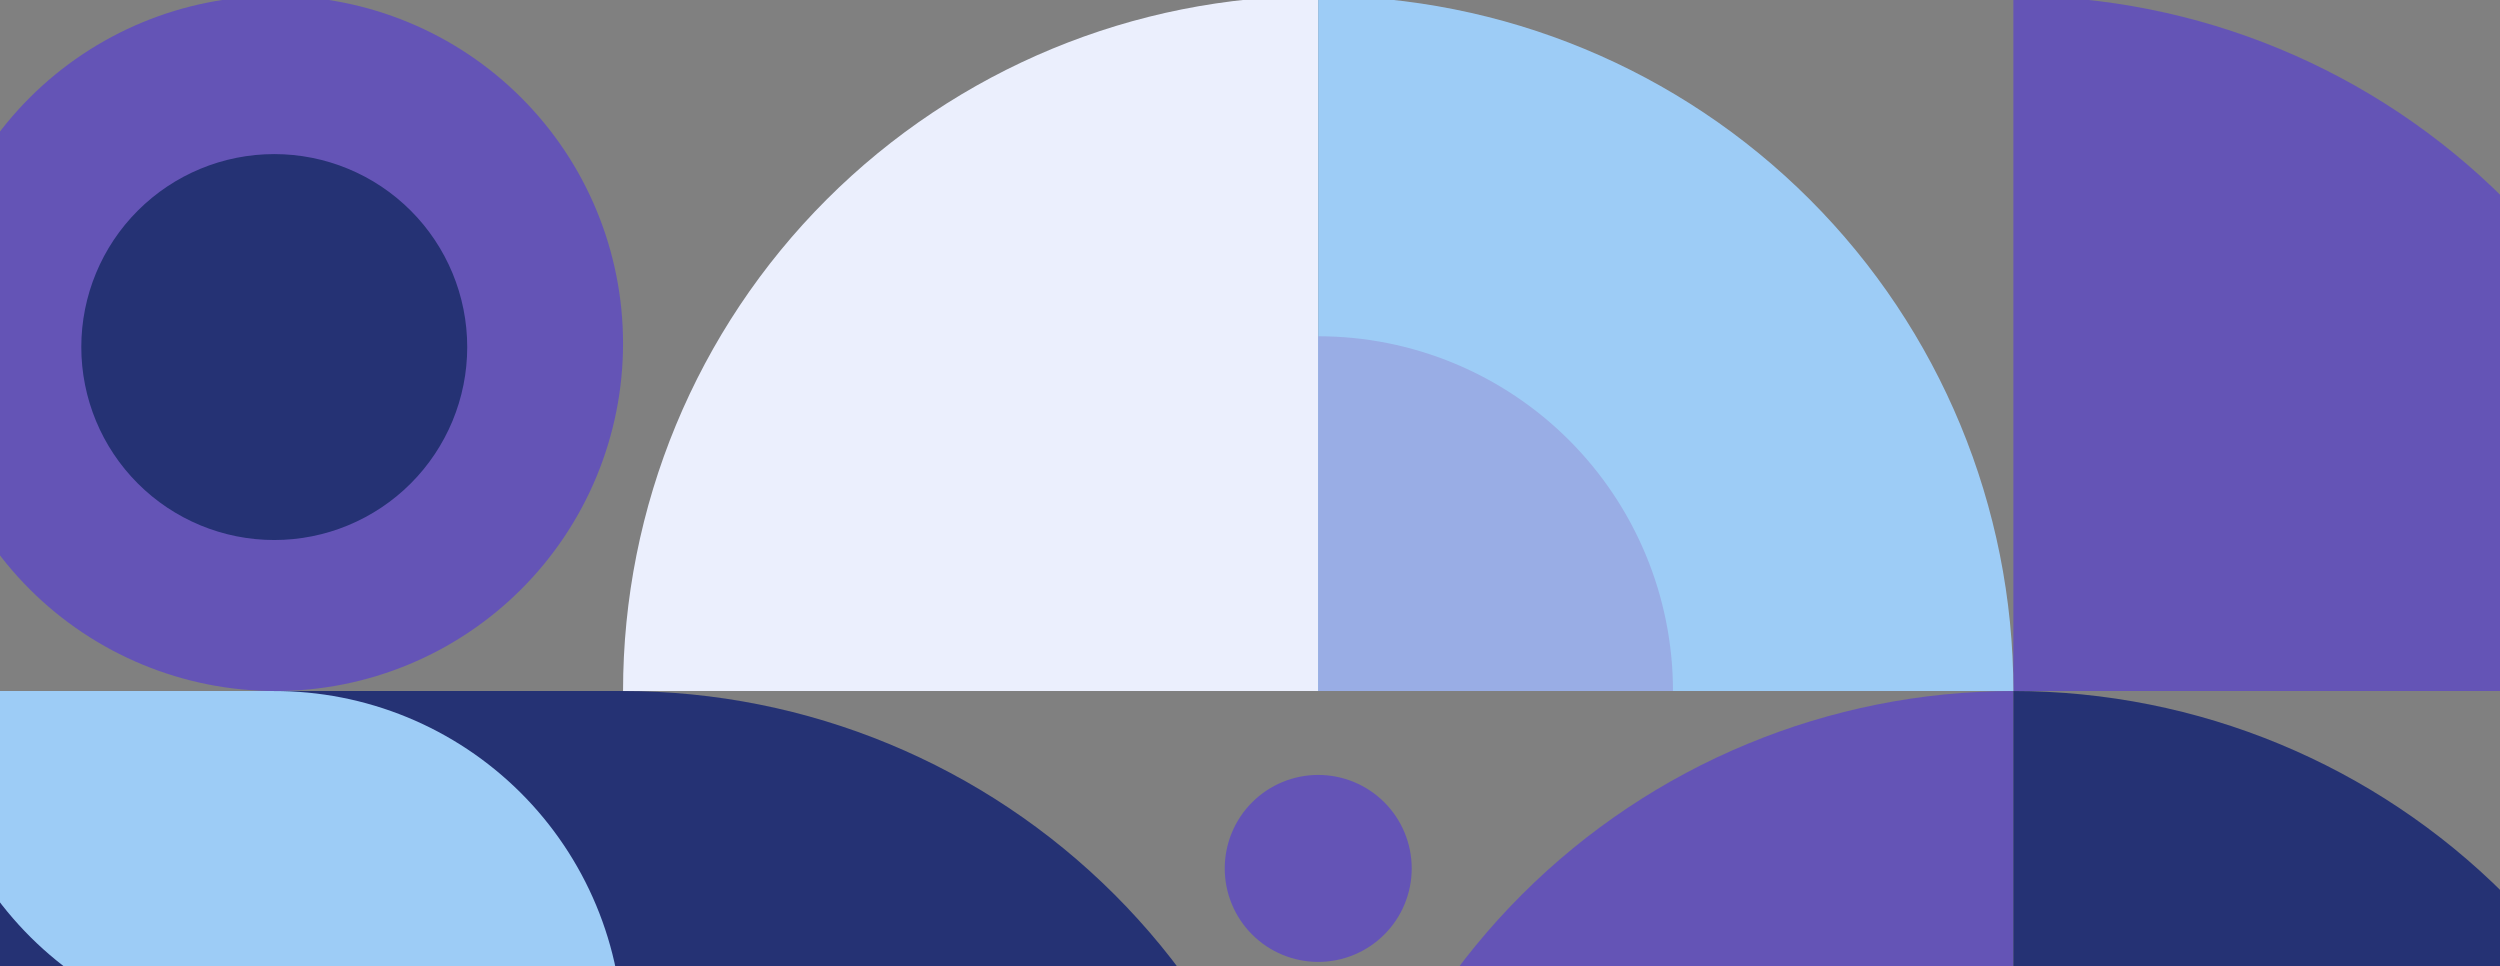 <svg width="414" height="160" viewBox="0 0 414 160" fill="none" xmlns="http://www.w3.org/2000/svg">
<rect x="0" y="0" width="414" height="160" fill="#808080" stroke="none"/>
<g clip-path="url(#clip0)">
<path d="M218.295 229.553C218.295 199.022 230.424 169.741 252.013 148.153C273.601 126.564 302.882 114.435 333.413 114.435V229.553H218.295Z" fill="#6454B6"/>
<path d="M333.413 -0.683C363.944 -0.683 393.225 11.446 414.813 33.035C436.402 54.623 448.531 83.904 448.531 114.435L333.413 114.435V-0.683Z" fill="#6454B6"/>
<path d="M103.177 114.435C103.177 83.904 115.306 54.623 136.895 33.035C158.484 11.446 187.764 -0.683 218.295 -0.683V114.435L103.177 114.435Z" fill="#EBEFFD"/>
<path d="M333.413 114.435C363.944 114.435 393.225 126.563 414.814 148.152C436.403 169.741 448.531 199.022 448.531 229.553H333.413V114.435Z" fill="#253274"/>
<path d="M218.295 -0.683C248.826 -0.683 278.107 11.445 299.696 33.034C321.285 54.623 333.413 83.904 333.413 114.435L218.295 114.435V-0.683Z" fill="#9DCCF6"/>
<path d="M218.295 55.685C226.01 55.685 233.65 57.204 240.778 60.157C247.906 63.109 254.382 67.437 259.838 72.892C265.293 78.348 269.621 84.824 272.573 91.952C275.526 99.08 277.045 106.72 277.045 114.435L218.295 114.435V55.685Z" fill="#99ADE5"/>
<path d="M218.295 229.553H103.177C72.646 229.553 43.365 217.425 21.776 195.836C0.187 174.247 -11.942 144.966 -11.942 114.435L103.177 114.435C133.708 114.435 162.989 126.564 184.578 148.153C206.166 169.741 218.295 199.022 218.295 229.553Z" fill="#253274"/>
<path d="M103.176 171.994H45.908C30.604 172.033 15.911 165.99 5.062 155.196C-5.787 144.401 -11.903 129.739 -11.942 114.435L45.327 114.435C52.905 114.415 60.413 115.889 67.421 118.771C74.43 121.653 80.802 125.887 86.174 131.232C91.546 136.577 95.812 142.928 98.729 149.922C101.647 156.916 103.158 164.416 103.176 171.994Z" fill="#9DCCF6"/>
<path d="M233.78 143.81C233.78 145.843 233.379 147.856 232.601 149.735C231.823 151.613 230.683 153.32 229.245 154.757C227.808 156.195 226.101 157.335 224.223 158.113C222.344 158.891 220.331 159.291 218.298 159.291C216.265 159.291 214.252 158.891 212.373 158.113C210.495 157.335 208.788 156.195 207.351 154.757C205.913 153.32 204.773 151.613 203.995 149.735C203.216 147.856 202.816 145.843 202.816 143.81C202.816 139.704 204.447 135.766 207.351 132.863C210.254 129.959 214.192 128.328 218.298 128.328C220.331 128.328 222.344 128.728 224.223 129.506C226.101 130.284 227.808 131.425 229.246 132.862C230.683 134.3 231.824 136.007 232.602 137.885C233.38 139.764 233.78 141.777 233.78 143.81Z" fill="#6454B6"/>
<path d="M103.176 56.876C103.176 72.142 97.112 86.782 86.317 97.576C75.523 108.371 60.883 114.435 45.617 114.435C30.352 114.435 15.711 108.37 4.917 97.576C-5.877 86.782 -11.942 72.141 -11.942 56.876C-11.942 41.611 -5.877 26.97 4.917 16.176C15.711 5.382 30.352 -0.683 45.617 -0.683C60.883 -0.683 75.523 5.382 86.317 16.176C97.112 26.97 103.176 41.611 103.176 56.876Z" fill="#6454B6"/>
<path d="M77.373 57.472C77.373 65.947 74.006 74.075 68.013 80.067C62.021 86.06 53.893 89.427 45.418 89.427C36.943 89.427 28.815 86.06 22.823 80.067C16.83 74.075 13.463 65.947 13.463 57.472C13.463 48.997 16.83 40.869 22.823 34.877C28.815 28.884 36.943 25.517 45.418 25.517C53.893 25.517 62.021 28.884 68.014 34.876C74.006 40.869 77.373 48.997 77.373 57.472Z" fill="#253274"/>
</g>
<defs>
<clipPath id="clip0">
<rect width="414" height="160" fill="white"/>
</clipPath>
</defs>
</svg>
